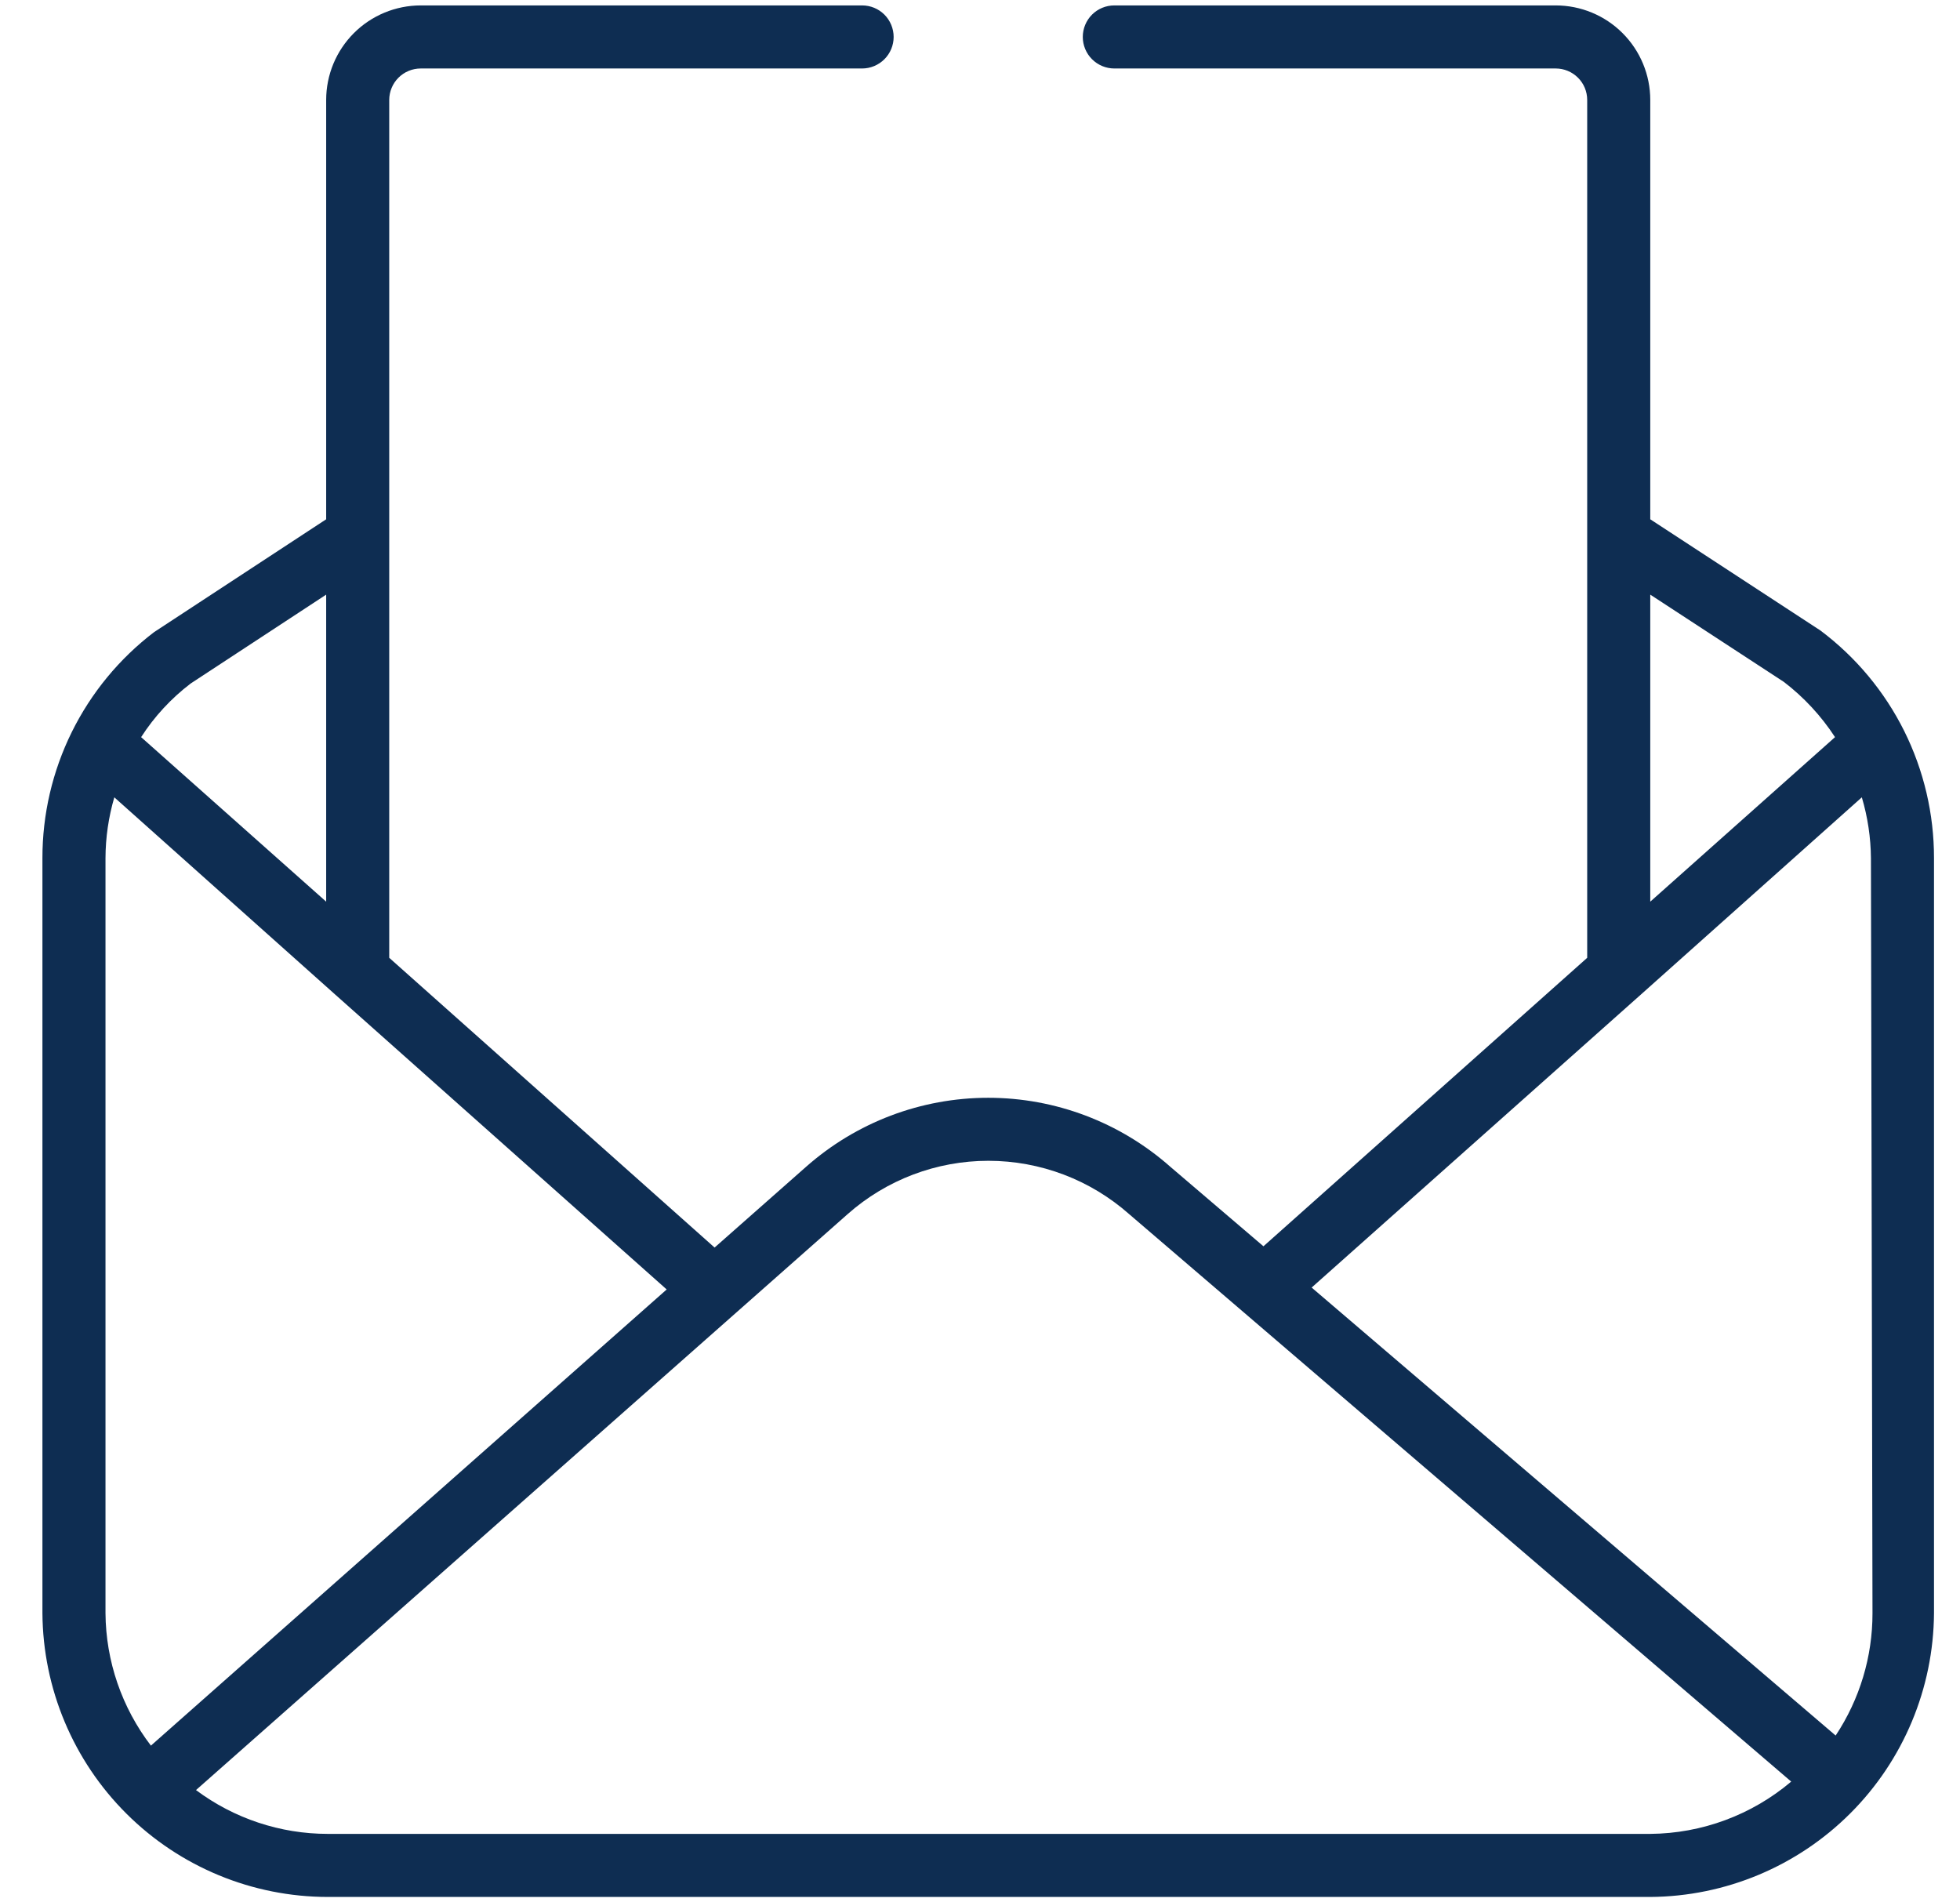 <svg width="34" height="33" viewBox="0 0 34 33" fill="none" xmlns="http://www.w3.org/2000/svg">
<path d="M31.58 10.938L28.627 9.008V1.734C28.627 1.299 28.454 0.882 28.146 0.574C27.839 0.267 27.422 0.094 26.986 0.094H19.33C19.185 0.094 19.046 0.151 18.943 0.254C18.841 0.356 18.783 0.496 18.783 0.641C18.783 0.786 18.841 0.925 18.943 1.027C19.046 1.13 19.185 1.188 19.33 1.188H26.986C27.131 1.188 27.27 1.245 27.373 1.348C27.476 1.45 27.533 1.589 27.533 1.734V16.615L21.917 21.619L20.303 20.241C19.431 19.469 18.307 19.043 17.143 19.043C15.978 19.043 14.854 19.469 13.982 20.241L12.396 21.641L6.752 16.615V1.734C6.752 1.589 6.81 1.45 6.912 1.348C7.015 1.245 7.154 1.188 7.299 1.188H14.955C15.1 1.188 15.239 1.13 15.342 1.027C15.444 0.925 15.502 0.786 15.502 0.641C15.502 0.496 15.444 0.356 15.342 0.254C15.239 0.151 15.1 0.094 14.955 0.094H7.299C6.864 0.094 6.446 0.267 6.139 0.574C5.831 0.882 5.658 1.299 5.658 1.734V9.008L2.672 10.966C2.069 11.426 1.581 12.019 1.245 12.699C0.909 13.38 0.735 14.128 0.736 14.887V27.984C0.745 29.292 1.27 30.543 2.197 31.465C3.124 32.387 4.378 32.905 5.686 32.906H28.627C29.93 32.898 31.177 32.376 32.098 31.455C33.019 30.534 33.54 29.287 33.549 27.984V14.887C33.55 14.121 33.373 13.365 33.032 12.68C32.69 11.994 32.193 11.398 31.58 10.938ZM28.627 10.315L30.946 11.83C31.293 12.096 31.593 12.42 31.832 12.787L28.627 15.641V10.315ZM3.307 11.857L5.658 10.315V15.641L2.448 12.787C2.678 12.429 2.969 12.115 3.307 11.857ZM1.83 27.984V14.887C1.831 14.529 1.883 14.174 1.983 13.831L5.811 17.249L11.565 22.368L2.618 30.281C2.113 29.621 1.836 28.815 1.83 27.984ZM5.686 31.812C4.862 31.812 4.06 31.545 3.4 31.052L14.704 21.061C15.377 20.465 16.246 20.136 17.145 20.136C18.045 20.136 18.913 20.465 19.587 21.061L31.072 30.905C30.388 31.484 29.523 31.805 28.627 31.812H5.686ZM32.482 27.984C32.483 28.739 32.26 29.477 31.843 30.106L22.753 22.335L28.468 17.249L32.297 13.831C32.399 14.174 32.452 14.529 32.455 14.887L32.482 27.984Z" fill="#0E2D52"/>
</svg>

